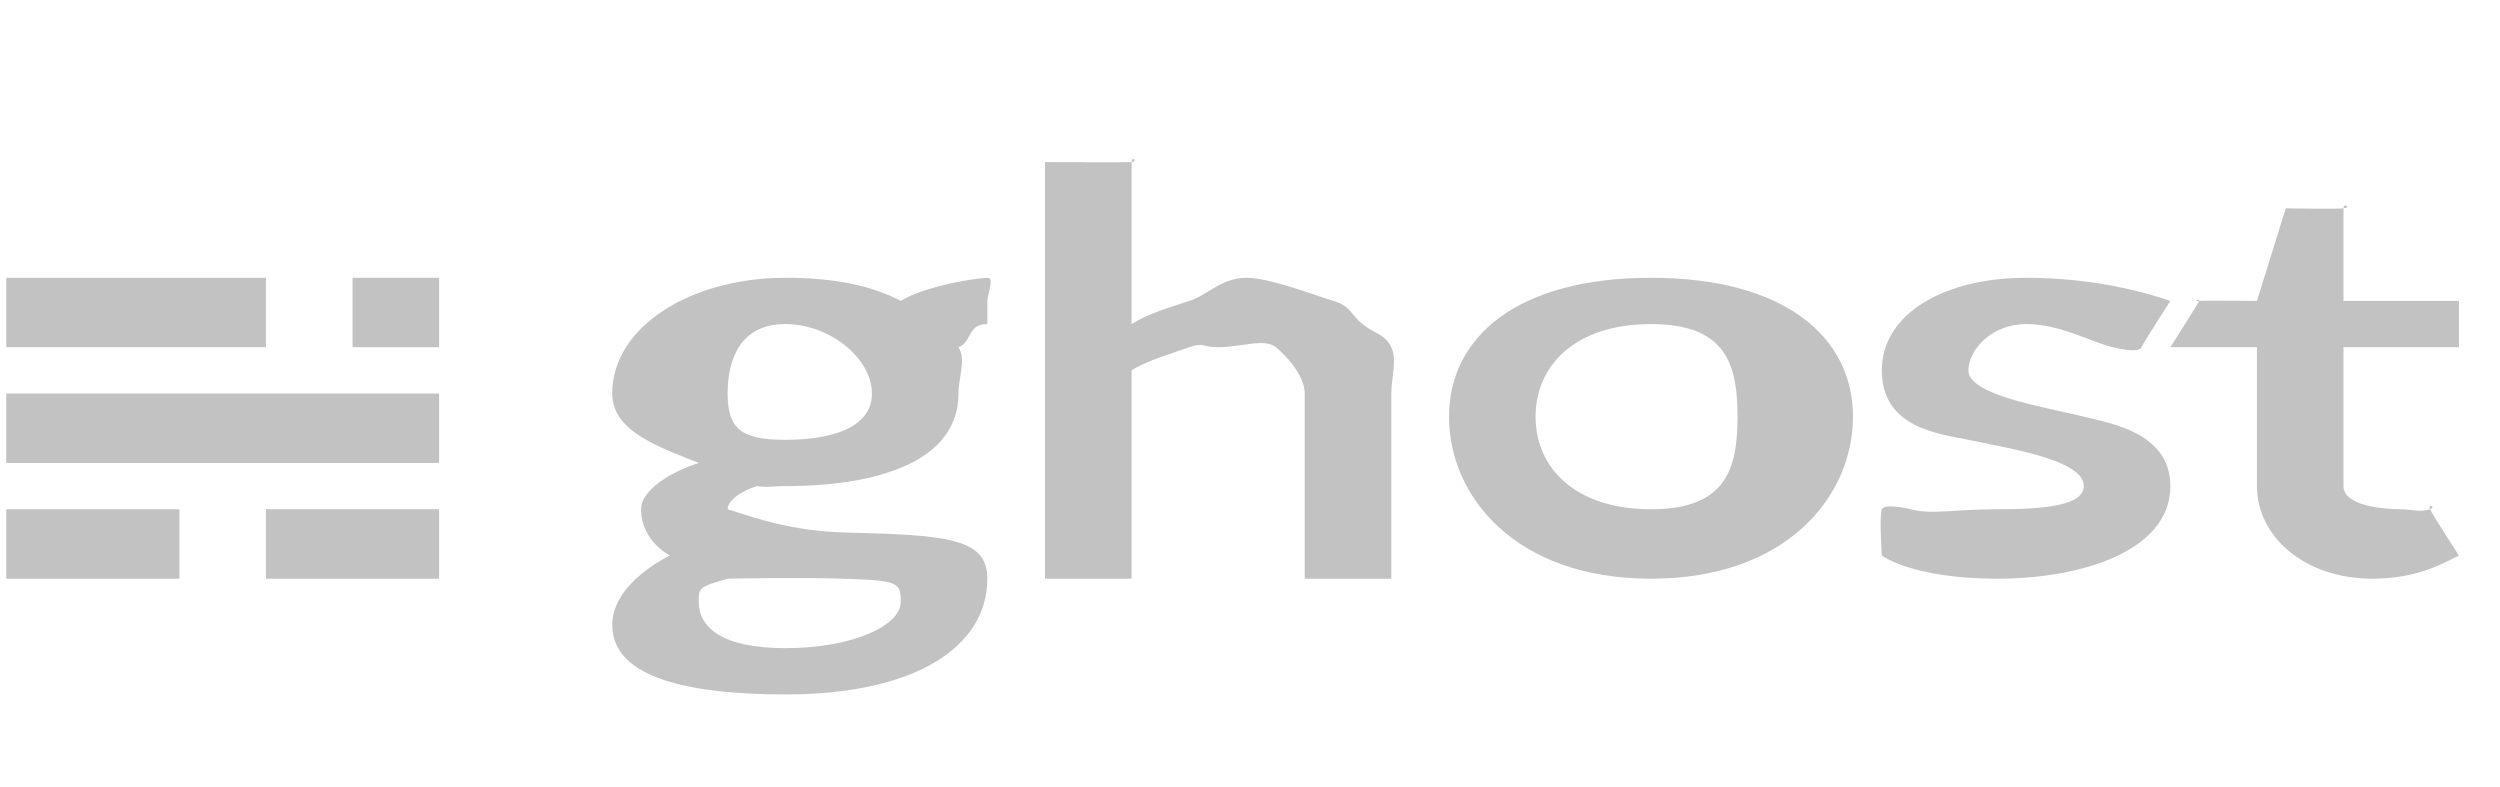 <svg width="108" height="34" viewBox="0 0 108 34" fill="none" xmlns="http://www.w3.org/2000/svg">
<g clip-path="url(#clip0_102_38)">
<path d="M7.75 22H0.271V25H7.75V22Z" fill="#79797A" fill-opacity="0.45"/>
<path d="M18.969 22H11.489V25H18.969V22Z" fill="#79797A" fill-opacity="0.45"/>
<path d="M18.969 17H0.271V20H18.969V17Z" fill="#79797A" fill-opacity="0.45"/>
<path d="M11.489 12H0.271V15H11.489V12Z" fill="#79797A" fill-opacity="0.45"/>
<path d="M18.969 12H15.229V15H18.969V12Z" fill="#79797A" fill-opacity="0.45"/>
<path d="M71.323 12C65.511 12 62.597 14.586 62.597 18C62.597 21.415 65.437 25 71.323 25C77.209 25 80.049 21.415 80.049 18C80.049 14.586 77.134 12 71.323 12ZM75.062 18C75.058 20.196 74.617 22 71.323 22C68.029 22 66.34 20.196 66.337 18V18C66.34 15.805 68.029 14 71.323 14C74.617 14 75.058 15.805 75.062 18V18C75.062 18.002 75.062 17.998 75.062 18Z" fill="#79797A" fill-opacity="0.45"/>
<path d="M45.146 25V7C45.146 7 48.626 7.024 48.885 7C49.179 6.973 48.885 6.721 48.885 7V14C49.58 13.555 50.545 13.273 51.378 13C52.213 12.727 52.747 12 53.871 12C54.845 12 56.858 12.777 57.611 13C58.364 13.222 58.354 13.599 58.858 14C59.361 14.402 59.843 14.442 60.104 15C60.365 15.558 60.104 16.329 60.104 17V25H56.364V17C56.364 16.267 55.622 15.402 55.118 15C54.614 14.598 53.633 15 52.625 15C51.884 15 52.027 14.774 51.378 15C50.729 15.226 49.465 15.61 48.885 16V25H45.146Z" fill="#79797A" fill-opacity="0.45"/>
<path d="M102.486 25C99.533 25 97.5 23.16 97.5 21V15H93.76C93.76 15 94.951 13.13 95.007 13C95.063 12.87 94.713 13.027 95.007 13C95.301 12.973 97.5 13 97.5 13L98.746 9C98.746 9 100.858 9.038 101.239 9C101.599 8.964 101.239 8.736 101.239 9V13H106.226V15H101.239V21C101.239 21.862 102.986 22 103.733 22C104.189 22 104.512 22.146 104.979 22C105.267 21.91 104.864 21.729 104.979 22C105.081 22.24 106.226 24 106.226 24C105.757 24.204 104.588 25 102.486 25Z" fill="#79797A" fill-opacity="0.45"/>
<path d="M91.267 15C90.431 14.817 89.023 14 87.528 14C86.004 14 85.035 15.147 85.035 16C85.035 17.066 88.252 17.566 90.021 18C91.203 18.29 93.76 18.703 93.76 21C93.76 23.79 89.951 25 86.281 25C82.611 25 81.295 24 81.295 24C81.295 24 81.18 22.267 81.295 22C81.399 21.759 82.277 21.932 82.542 22C83.486 22.245 84.353 22 86.281 22C88.233 22 90.021 21.856 90.021 21C90.021 19.861 86.778 19.37 85.035 19C83.834 18.745 81.295 18.526 81.295 16C81.295 13.511 84.06 12 87.528 12C90.463 12 92.685 12.631 93.76 13C93.76 13 92.603 14.79 92.514 15C92.409 15.249 91.648 15.083 91.267 15Z" fill="#79797A" fill-opacity="0.45"/>
<path d="M42.653 13C42.653 12.731 42.978 11.975 42.653 12C41.212 12.111 39.578 12.575 38.913 13C37.608 12.311 35.961 12 33.927 12C29.85 12 26.448 14.11 26.448 17C26.448 18.659 28.522 19.327 30.187 20C28.951 20.394 27.694 21.178 27.694 22C27.694 23.376 28.941 24 28.941 24C28.941 24 26.448 25.155 26.448 27C26.448 29.362 29.983 30 33.927 30C39.612 30 42.653 27.904 42.653 25C42.653 23.213 40.845 23.117 36.42 23C33.794 22.93 31.855 22.094 31.434 22C30.877 21.875 31.434 22.331 31.434 22C31.434 21.634 31.977 21.239 32.681 21C33.294 21.073 33.255 21 33.927 21C38.008 21 41.406 19.894 41.406 17C41.406 16.298 41.748 15.52 41.406 15C42.006 14.785 41.772 14 42.653 14C42.653 14 42.653 13.245 42.653 13ZM31.434 25C31.434 25 34.281 24.933 36.42 25C38.824 25.075 38.913 25.162 38.913 26C38.913 27.024 36.846 28 33.927 28C31.156 28 30.187 27.081 30.187 26C30.187 25.38 30.191 25.359 31.434 25ZM33.927 19C31.995 19 31.434 18.507 31.434 17C31.434 15.493 31.997 14 33.927 14C35.857 14 37.667 15.491 37.667 17C37.667 18.509 35.859 19 33.927 19Z" fill="#79797A" fill-opacity="0.45"/>
</g>
<defs>
<clipPath id="clip0_102_38">
<rect width="107.201" height="34" fill="white" transform="translate(0.271)"/>
</clipPath>
</defs>
</svg>
